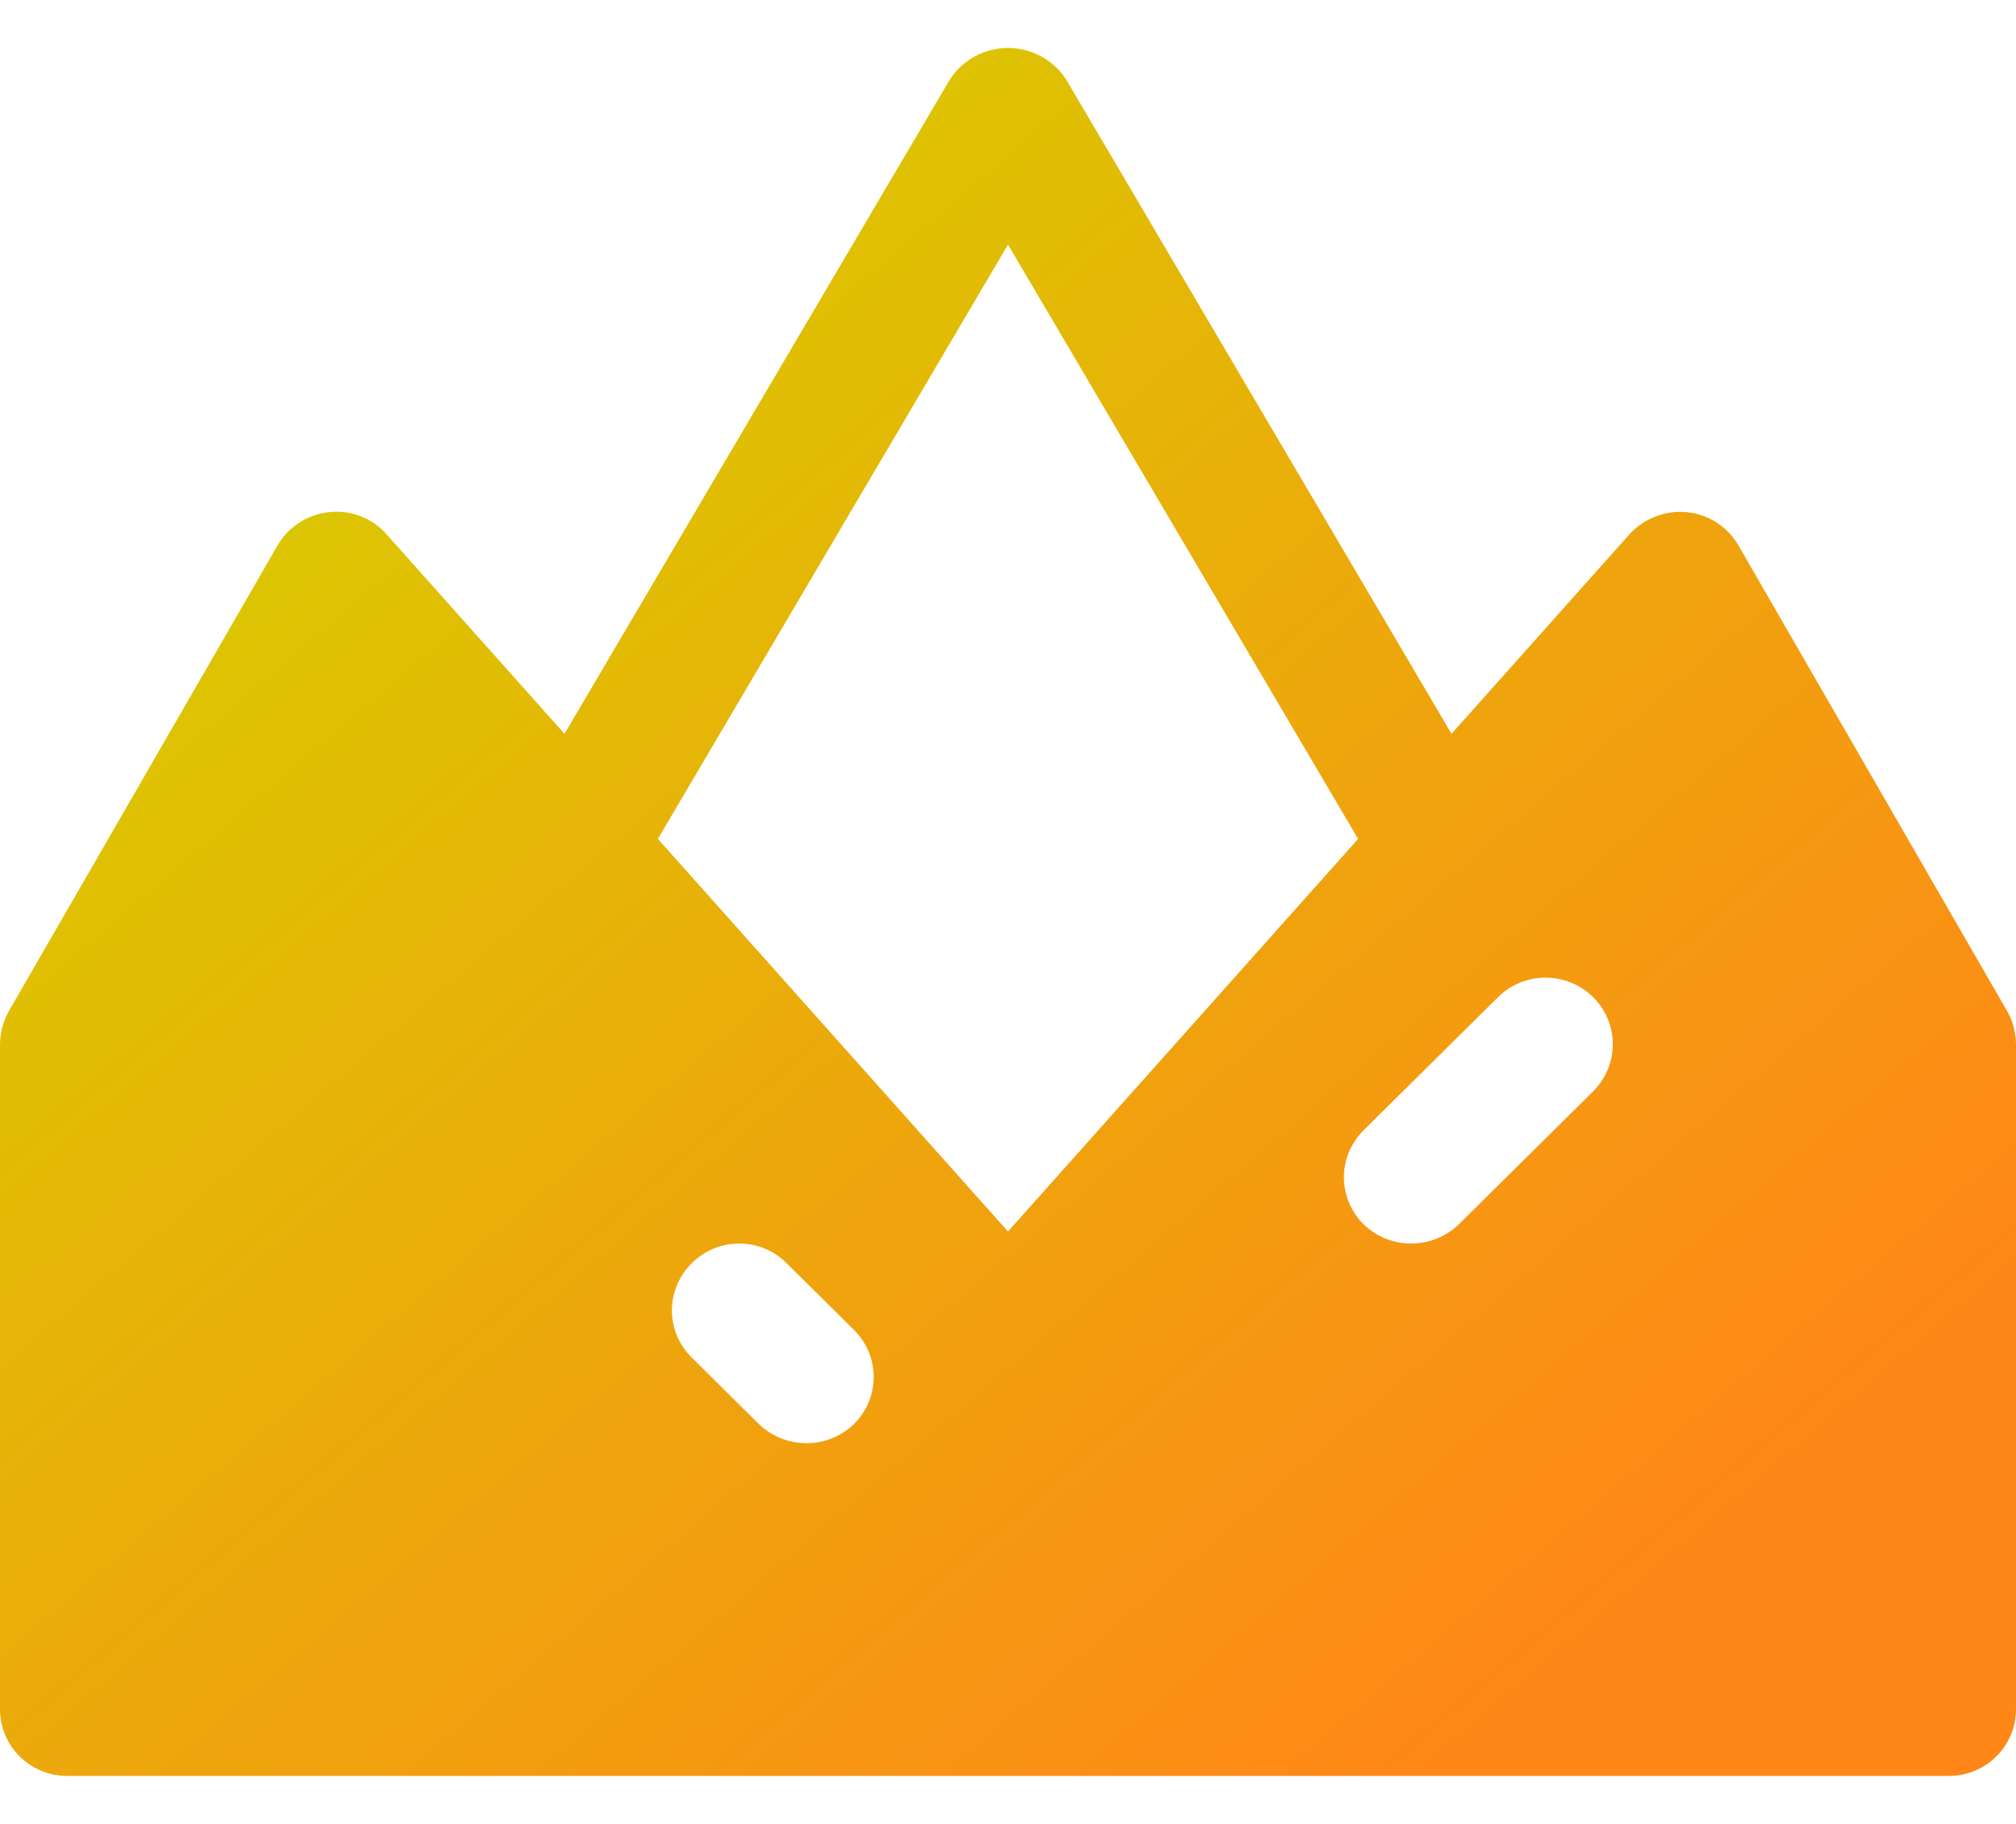 <svg width="21" height="19" viewBox="0 0 21 19" fill="none" xmlns="http://www.w3.org/2000/svg">
<path id="Vector" d="M20.909 10.535L18.109 5.682C18.054 5.586 17.976 5.504 17.882 5.444C17.788 5.383 17.681 5.346 17.57 5.335C17.46 5.325 17.349 5.34 17.245 5.38C17.142 5.42 17.049 5.483 16.975 5.564L15.12 7.644L11.102 0.822C11.037 0.723 10.947 0.642 10.842 0.586C10.737 0.529 10.62 0.5 10.5 0.5C10.38 0.5 10.263 0.529 10.158 0.586C10.053 0.642 9.963 0.723 9.898 0.822L5.88 7.644L4.025 5.564C3.952 5.481 3.86 5.417 3.756 5.377C3.652 5.337 3.54 5.323 3.43 5.335C3.319 5.346 3.212 5.383 3.118 5.444C3.024 5.504 2.946 5.586 2.891 5.682L0.091 10.535C0.033 10.639 0.002 10.755 0 10.874V17.807C0 17.991 0.074 18.167 0.205 18.297C0.336 18.427 0.514 18.5 0.7 18.5H20.3C20.486 18.5 20.664 18.427 20.795 18.297C20.926 18.167 21 17.991 21 17.807V10.874C20.998 10.755 20.967 10.639 20.909 10.535ZM7.203 13.162C7.268 13.096 7.345 13.044 7.43 13.008C7.516 12.972 7.607 12.954 7.7 12.954C7.793 12.954 7.884 12.972 7.97 13.008C8.055 13.044 8.132 13.096 8.197 13.162L8.897 13.855C9.027 13.985 9.101 14.161 9.101 14.344C9.101 14.527 9.027 14.703 8.897 14.833C8.764 14.962 8.586 15.034 8.4 15.034C8.214 15.034 8.036 14.962 7.903 14.833L7.203 14.139C7.073 14.01 6.999 13.834 6.999 13.651C6.999 13.468 7.073 13.292 7.203 13.162ZM14.203 11.775L15.603 10.389C15.734 10.258 15.912 10.185 16.098 10.184C16.283 10.184 16.462 10.256 16.593 10.386C16.725 10.515 16.8 10.691 16.8 10.875C16.801 11.059 16.728 11.236 16.597 11.367L15.197 12.753C15.064 12.882 14.886 12.954 14.7 12.954C14.514 12.954 14.336 12.882 14.203 12.753C14.073 12.623 13.999 12.447 13.999 12.264C13.999 12.081 14.073 11.905 14.203 11.775ZM10.5 2.548L14.147 8.739L10.5 12.829L6.853 8.739L10.5 2.548Z" fill="url(#paint0_linear_4331_10954)"/>
<defs>
<linearGradient id="paint0_linear_4331_10954" x1="3.075" y1="3.136" x2="15.654" y2="17.811" gradientUnits="userSpaceOnUse">
<stop offset="0.006" stop-color="#D9CB00"/>
<stop offset="1" stop-color="#FF8717"/>
</linearGradient>
</defs>
</svg>
